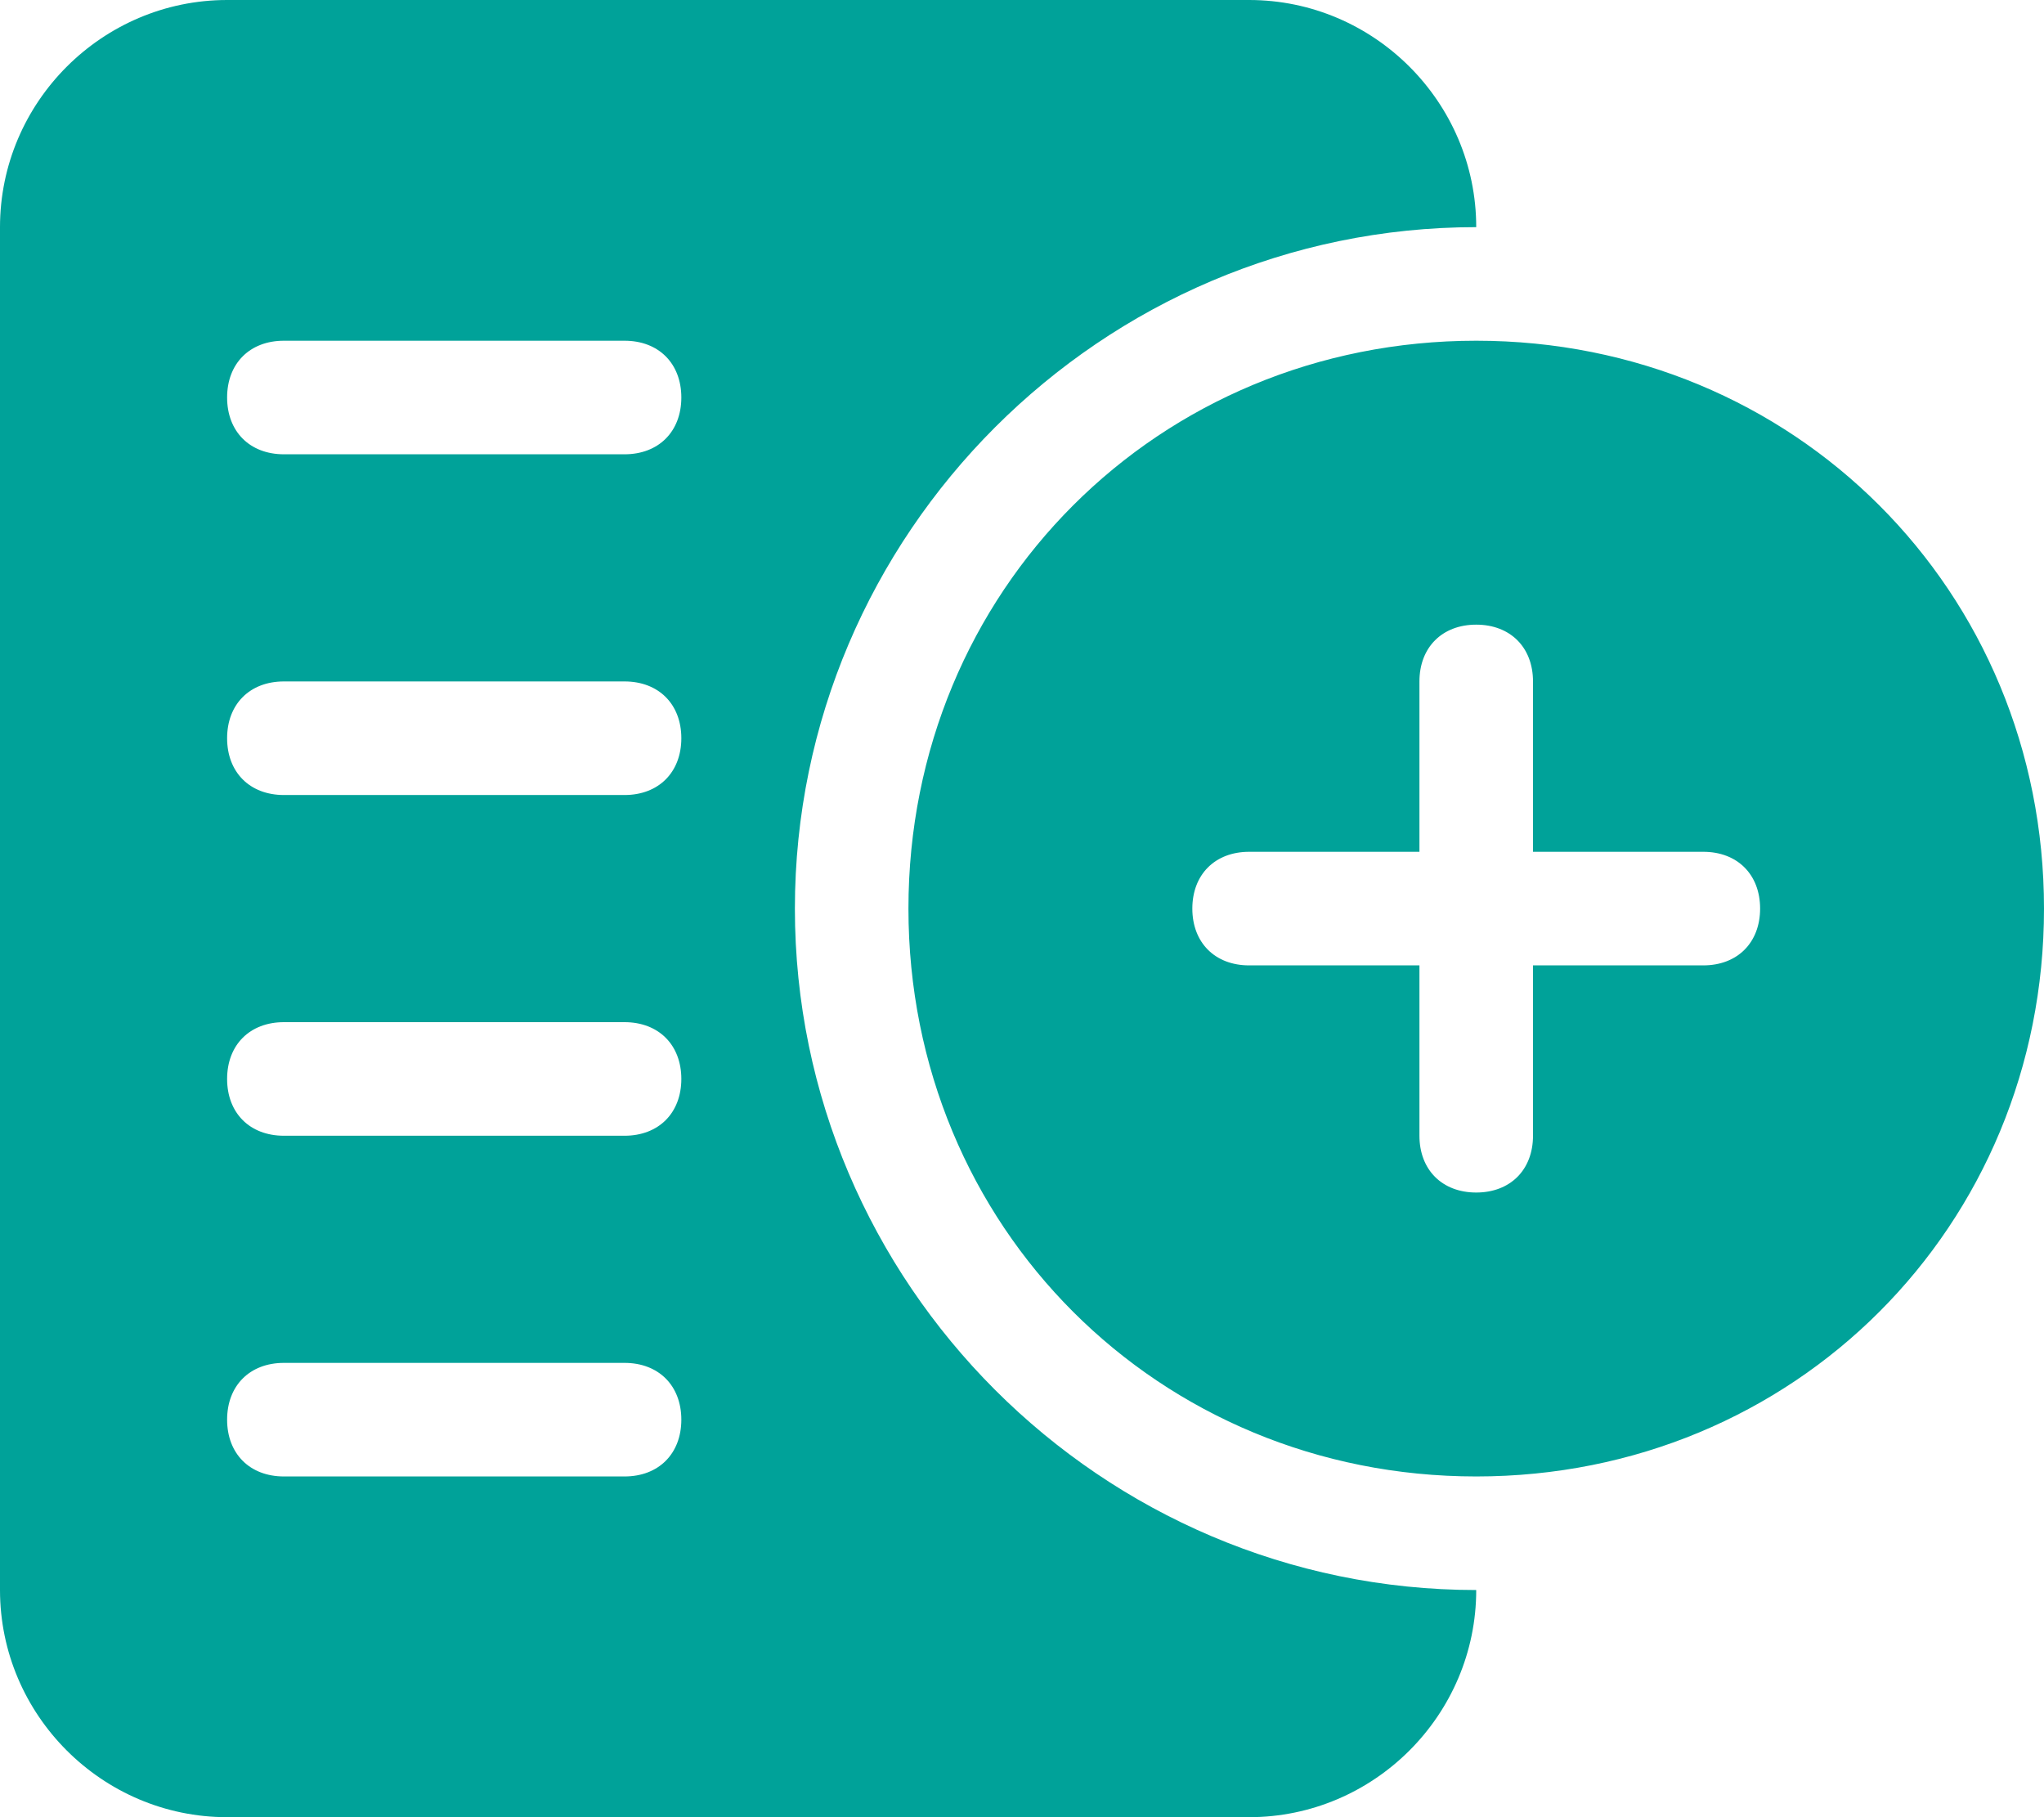 <?xml version="1.0" encoding="utf-8"?>
<!-- Generator: Adobe Illustrator 21.0.0, SVG Export Plug-In . SVG Version: 6.00 Build 0)  -->
<svg version="1.1" id="图层_1" xmlns="http://www.w3.org/2000/svg" xmlns:xlink="http://www.w3.org/1999/xlink" x="0px" y="0px"
	 viewBox="0 0 18 16" style="enable-background:new 0 0 18 16;" xml:space="preserve">
<style type="text/css">
	.st0{fill:#00A299;}
</style>
<title>add_order</title>
<desc>Created with Sketch.</desc>
<path id="add_order" class="st0" d="M12.5,7.5H11c-0.3,0-0.5,0.2-0.5,0.5s0.2,0.5,0.5,0.5h1.5V10c0,0.3,0.2,0.5,0.5,0.5
	s0.5-0.2,0.5-0.5V8.5H15c0.3,0,0.5-0.2,0.5-0.5S15.3,7.5,15,7.5h-1.5V6c0-0.3-0.2-0.5-0.5-0.5S12.5,5.7,12.5,6V7.5z M13,2
	C9.7,2,7,4.7,7,8s2.7,6,6,6l0,0c0,1.1-0.9,2-2,2H2c-1.1,0-2-0.9-2-2V2c0-1.1,0.9-2,2-2h9C12.1,0,13,0.9,13,2L13,2z M2,3.5
	C2,3.8,2.2,4,2.5,4h3C5.8,4,6,3.8,6,3.5S5.8,3,5.5,3h-3C2.2,3,2,3.2,2,3.5z M2,6.5C2,6.8,2.2,7,2.5,7h3C5.8,7,6,6.8,6,6.5
	S5.8,6,5.5,6h-3C2.2,6,2,6.2,2,6.5z M2,12.5C2,12.8,2.2,13,2.5,13h3C5.8,13,6,12.8,6,12.5S5.8,12,5.5,12h-3C2.2,12,2,12.2,2,12.5z
	 M2,9.5C2,9.8,2.2,10,2.5,10h3C5.8,10,6,9.8,6,9.5S5.8,9,5.5,9h-3C2.2,9,2,9.2,2,9.5z M13,13c-2.8,0-5-2.2-5-5s2.2-5,5-5s5,2.2,5,5
	S15.8,13,13,13z"/>
</svg>
